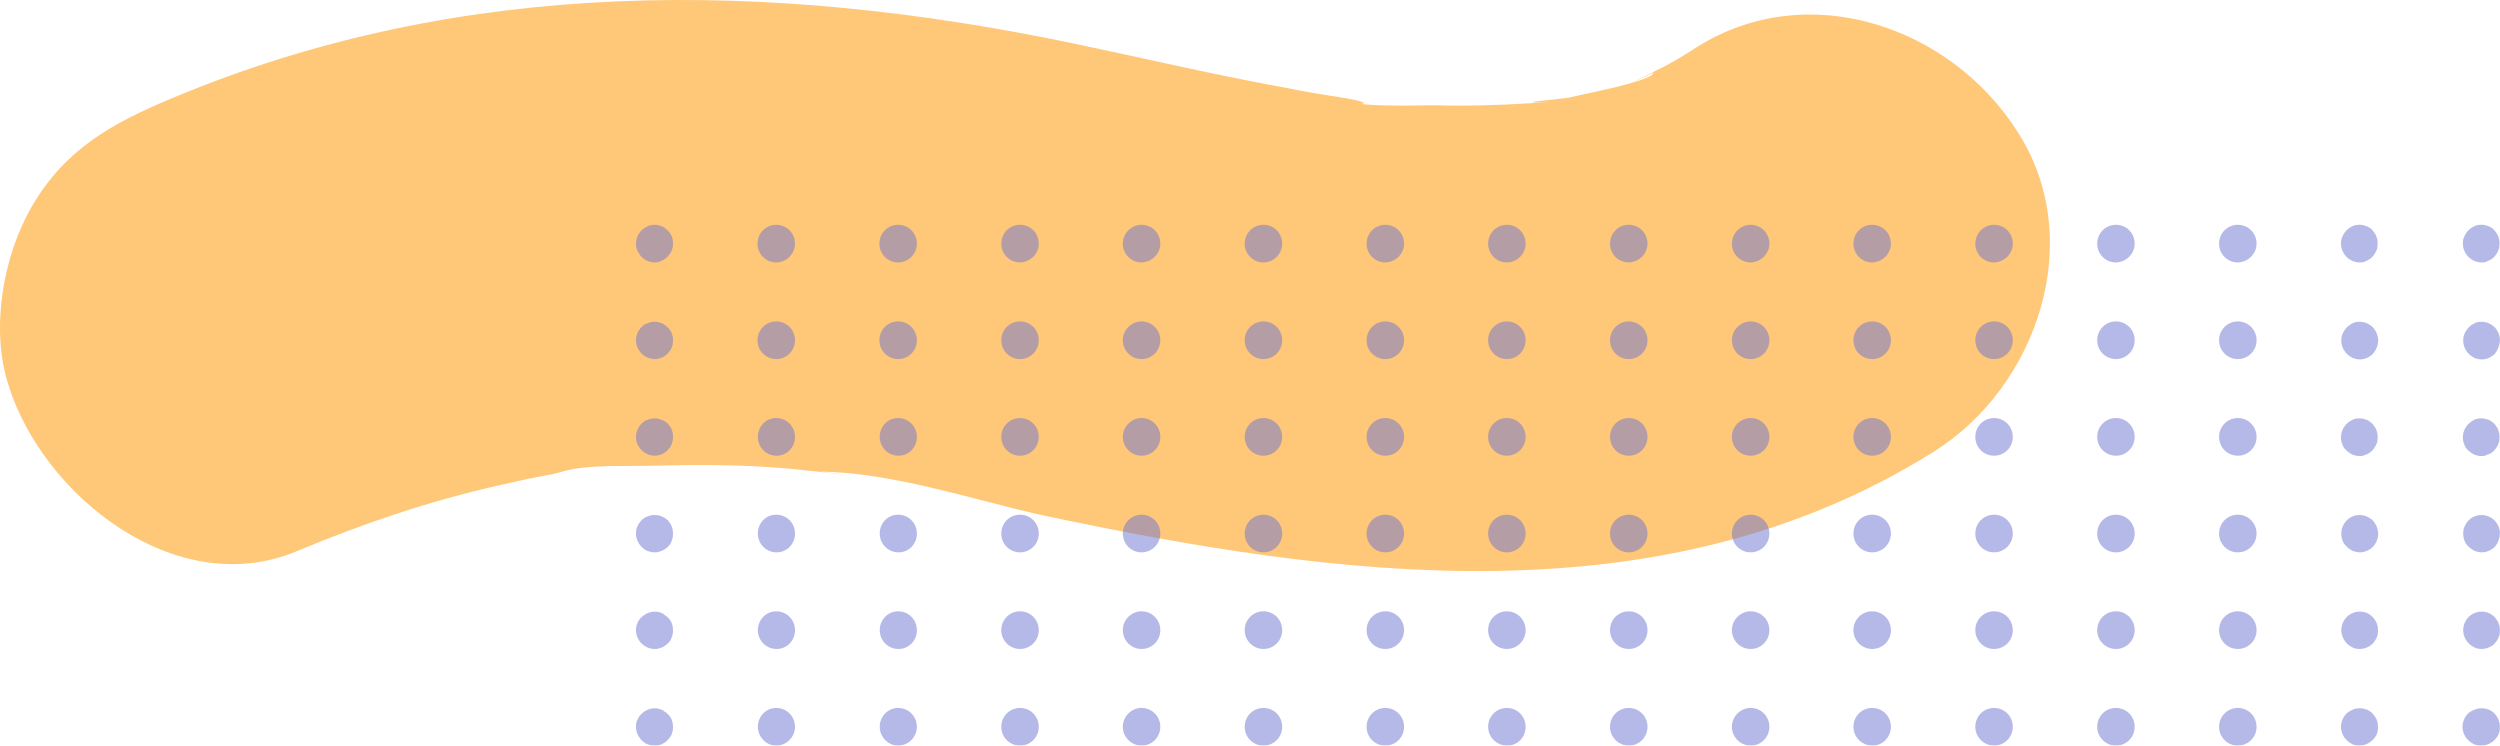 <svg width="456" height="136" viewBox="0 0 456 136" fill="none" xmlns="http://www.w3.org/2000/svg">
<path d="M54.076 100.564C66.077 95.535 78.257 91.404 90.975 88.53C94.199 87.811 97.244 87.093 100.468 86.554C103.334 86.015 112.111 82.782 101.901 86.195C106.916 84.578 114.439 85.117 119.634 84.937C126.082 84.758 132.53 84.758 138.978 85.117C141.665 85.296 144.531 85.476 147.218 85.835C149.546 86.015 151.696 86.374 154.024 86.554C152.592 86.374 150.979 86.195 149.546 86.015C162.801 86.195 177.131 91.044 189.848 93.918C243.942 105.414 303.051 113.497 352.667 82.423C371.654 70.568 380.789 43.625 367.892 23.866C355.712 4.827 329.74 -4.154 309.5 8.599C306.992 10.215 304.663 11.652 301.977 12.91C300.723 13.628 299.469 14.167 298.036 14.885C295.17 16.143 296.245 15.784 301.618 13.269C301.26 14.885 288.364 17.221 286.393 17.759C284.781 18.119 274.93 18.837 282.094 18.657C289.259 18.478 280.661 18.657 279.049 18.837C273.138 19.196 267.228 19.376 261.496 19.196C258.988 19.196 245.196 19.735 243.942 17.759C245.196 19.556 253.794 19.196 244.479 17.759C241.076 17.221 237.673 16.682 234.27 15.963C221.373 13.628 208.477 10.575 195.58 7.88C140.411 -3.615 84.347 -4.334 31.328 17.939C20.581 22.43 11.983 27.1 5.893 37.518C0.52 46.678 -1.809 60.15 1.594 70.388C7.864 90.326 32.045 109.725 54.076 100.564Z" fill="#FFC778"/>
<g opacity="0.5" clip-path="url(#clip0)">
<path d="M120.687 47.554C120.877 47.49 121.067 47.363 121.257 47.236C121.447 47.108 121.637 46.981 121.764 46.79C121.89 46.663 122.08 46.472 122.207 46.281C122.334 46.09 122.461 45.9 122.524 45.709C122.587 45.518 122.651 45.327 122.714 45.072C122.777 44.627 122.777 44.181 122.714 43.736C122.651 43.482 122.587 43.291 122.524 43.1C122.461 42.909 122.334 42.718 122.207 42.527C122.08 42.336 121.954 42.145 121.764 42.018C121.574 41.827 121.447 41.7 121.257 41.573C121.067 41.445 120.877 41.318 120.687 41.255C120.497 41.191 120.307 41.127 120.054 41.064C119.864 41 119.61 41 119.42 41C118.977 41 118.534 41.064 118.154 41.255C117.71 41.445 117.33 41.7 117.013 42.018C116.38 42.654 116 43.482 116 44.436C116 44.882 116.063 45.327 116.253 45.709C116.443 46.09 116.697 46.536 117.013 46.854C117.647 47.49 118.534 47.872 119.42 47.872C119.674 47.872 119.864 47.872 120.054 47.808C120.307 47.745 120.497 47.681 120.687 47.554Z" fill="#6C74D1"/>
<path d="M322.736 44.436C322.736 42.527 321.216 41 319.316 41C317.479 41 315.896 42.527 315.896 44.436C315.896 46.345 317.416 47.872 319.316 47.872C321.216 47.808 322.736 46.281 322.736 44.436Z" fill="#6C74D1"/>
<path d="M344.904 44.436C344.904 42.527 343.384 41 341.484 41C339.584 41 338.064 42.527 338.064 44.436C338.064 46.345 339.584 47.872 341.484 47.872C343.384 47.808 344.904 46.281 344.904 44.436Z" fill="#6C74D1"/>
<path d="M300.505 44.436C300.505 42.527 298.984 41 297.084 41C295.184 41 293.664 42.527 293.664 44.436C293.664 46.345 295.184 47.872 297.084 47.872C298.984 47.808 300.505 46.281 300.505 44.436Z" fill="#6C74D1"/>
<path d="M389.368 44.436C389.368 42.527 387.848 41 385.948 41C384.048 41 382.528 42.527 382.528 44.436C382.528 46.345 384.048 47.872 385.948 47.872C387.848 47.808 389.368 46.281 389.368 44.436Z" fill="#6C74D1"/>
<path d="M367.136 44.436C367.136 42.527 365.616 41 363.716 41C361.816 41 360.296 42.527 360.296 44.436C360.296 46.345 361.816 47.872 363.716 47.872C365.616 47.808 367.136 46.281 367.136 44.436Z" fill="#6C74D1"/>
<path d="M411.6 44.436C411.6 42.527 410.08 41 408.18 41C406.279 41 404.759 42.527 404.759 44.436C404.759 46.345 406.279 47.872 408.18 47.872C410.08 47.808 411.6 46.281 411.6 44.436Z" fill="#6C74D1"/>
<path d="M278.273 44.436C278.273 42.527 276.753 41 274.852 41C272.952 41 271.432 42.527 271.432 44.436C271.432 46.345 272.952 47.872 274.852 47.872C276.753 47.872 278.273 46.281 278.273 44.436Z" fill="#6C74D1"/>
<path d="M189.472 44.436C189.472 42.527 187.952 41 186.052 41C184.152 41 182.632 42.527 182.632 44.436C182.632 46.345 184.152 47.872 186.052 47.872C187.952 47.808 189.472 46.281 189.472 44.436Z" fill="#6C74D1"/>
<path d="M167.241 44.436C167.241 42.527 165.721 41 163.821 41C161.921 41 160.4 42.527 160.4 44.436C160.4 46.345 161.921 47.872 163.821 47.872C165.721 47.872 167.241 46.281 167.241 44.436Z" fill="#6C74D1"/>
<path d="M256.104 44.436C256.104 42.527 254.584 41 252.684 41C250.784 41 249.264 42.527 249.264 44.436C249.264 46.345 250.784 47.872 252.684 47.872C254.584 47.808 256.104 46.281 256.104 44.436Z" fill="#6C74D1"/>
<path d="M145.009 44.436C145.009 42.527 143.489 41 141.589 41C139.689 41 138.168 42.527 138.168 44.436C138.168 46.345 139.689 47.872 141.589 47.872C143.489 47.872 145.009 46.281 145.009 44.436Z" fill="#6C74D1"/>
<path d="M233.873 44.436C233.873 42.527 232.353 41 230.452 41C228.552 41 227.032 42.527 227.032 44.436C227.032 46.345 228.552 47.872 230.452 47.872C232.353 47.872 233.873 46.281 233.873 44.436Z" fill="#6C74D1"/>
<path d="M211.641 44.436C211.641 42.527 210.121 41 208.221 41C206.384 41 204.8 42.527 204.8 44.436C204.8 46.345 206.32 47.872 208.221 47.872C210.121 47.808 211.641 46.281 211.641 44.436Z" fill="#6C74D1"/>
<path d="M431.678 47.554C431.868 47.49 432.058 47.363 432.248 47.236C432.438 47.108 432.628 46.981 432.755 46.79C432.882 46.663 433.072 46.472 433.135 46.281C433.262 46.09 433.388 45.9 433.452 45.709C433.515 45.518 433.642 45.327 433.642 45.072C433.705 44.627 433.705 44.181 433.642 43.736C433.578 43.482 433.515 43.291 433.452 43.1C433.388 42.909 433.262 42.718 433.135 42.527C433.008 42.336 432.882 42.145 432.755 42.018C432.628 41.827 432.438 41.7 432.248 41.573C432.058 41.445 431.868 41.318 431.678 41.255C431.488 41.191 431.235 41.127 431.045 41.064C430.792 41 430.602 41 430.348 41C429.905 41 429.461 41.064 429.081 41.255C428.701 41.445 428.321 41.7 428.005 42.018C427.688 42.336 427.435 42.718 427.245 43.163C427.055 43.545 426.991 43.991 426.991 44.436C426.991 45.327 427.371 46.218 428.005 46.854C428.638 47.49 429.525 47.872 430.411 47.872C430.665 47.872 430.855 47.872 431.108 47.808C431.235 47.745 431.488 47.681 431.678 47.554Z" fill="#6C74D1"/>
<path d="M120.687 65.243C120.877 65.18 121.067 65.052 121.257 64.925C121.447 64.798 121.637 64.67 121.764 64.48C121.89 64.352 122.08 64.161 122.207 63.971C122.334 63.78 122.461 63.589 122.524 63.398C122.587 63.207 122.651 63.016 122.714 62.761C122.777 62.316 122.777 61.871 122.714 61.425C122.651 61.171 122.587 60.98 122.524 60.789C122.461 60.598 122.334 60.407 122.207 60.216C122.08 60.025 121.954 59.834 121.764 59.707C121.574 59.58 121.447 59.389 121.257 59.262C121.067 59.135 120.877 59.007 120.687 58.944C120.497 58.88 120.307 58.816 120.054 58.753C119.864 58.689 119.61 58.689 119.42 58.689C118.977 58.689 118.534 58.753 118.154 58.944C117.647 59.071 117.33 59.325 117.013 59.644C116.38 60.28 116 61.171 116 62.062C116 62.507 116.063 62.952 116.253 63.334C116.443 63.78 116.697 64.161 117.013 64.48C117.647 65.116 118.534 65.498 119.42 65.498C119.674 65.498 119.864 65.498 120.054 65.434C120.307 65.37 120.497 65.307 120.687 65.243Z" fill="#6C74D1"/>
<path d="M367.136 62.062C367.136 60.153 365.616 58.626 363.716 58.626C361.816 58.626 360.296 60.153 360.296 62.062C360.296 63.971 361.816 65.498 363.716 65.498C365.616 65.498 367.136 63.971 367.136 62.062Z" fill="#6C74D1"/>
<path d="M322.736 62.062C322.736 60.153 321.216 58.626 319.316 58.626C317.479 58.626 315.896 60.153 315.896 62.062C315.896 63.971 317.416 65.498 319.316 65.498C321.216 65.498 322.736 63.971 322.736 62.062Z" fill="#6C74D1"/>
<path d="M344.904 62.062C344.904 60.153 343.384 58.626 341.484 58.626C339.584 58.626 338.064 60.153 338.064 62.062C338.064 63.971 339.584 65.498 341.484 65.498C343.384 65.498 344.904 63.971 344.904 62.062Z" fill="#6C74D1"/>
<path d="M389.368 62.062C389.368 60.153 387.848 58.626 385.948 58.626C384.048 58.626 382.528 60.153 382.528 62.062C382.528 63.971 384.048 65.498 385.948 65.498C387.848 65.498 389.368 63.971 389.368 62.062Z" fill="#6C74D1"/>
<path d="M300.505 62.062C300.505 60.153 298.984 58.626 297.084 58.626C295.184 58.626 293.664 60.153 293.664 62.062C293.664 63.971 295.184 65.498 297.084 65.498C298.984 65.498 300.505 63.971 300.505 62.062Z" fill="#6C74D1"/>
<path d="M411.6 62.062C411.6 60.153 410.08 58.626 408.18 58.626C406.279 58.626 404.759 60.153 404.759 62.062C404.759 63.971 406.279 65.498 408.18 65.498C410.08 65.498 411.6 63.971 411.6 62.062Z" fill="#6C74D1"/>
<path d="M145.009 62.062C145.009 60.153 143.489 58.626 141.589 58.626C139.689 58.626 138.168 60.153 138.168 62.062C138.168 63.971 139.689 65.498 141.589 65.498C143.489 65.498 145.009 63.971 145.009 62.062Z" fill="#6C74D1"/>
<path d="M189.472 62.062C189.472 60.153 187.952 58.626 186.052 58.626C184.152 58.626 182.632 60.153 182.632 62.062C182.632 63.971 184.152 65.498 186.052 65.498C187.952 65.498 189.472 63.971 189.472 62.062Z" fill="#6C74D1"/>
<path d="M211.641 62.062C211.641 60.153 210.121 58.626 208.221 58.626C206.384 58.626 204.8 60.153 204.8 62.062C204.8 63.971 206.32 65.498 208.221 65.498C210.121 65.498 211.641 63.971 211.641 62.062Z" fill="#6C74D1"/>
<path d="M167.241 62.062C167.241 60.153 165.721 58.626 163.821 58.626C161.921 58.626 160.4 60.153 160.4 62.062C160.4 63.971 161.921 65.498 163.821 65.498C165.721 65.498 167.241 63.971 167.241 62.062Z" fill="#6C74D1"/>
<path d="M278.273 62.062C278.273 60.153 276.753 58.626 274.852 58.626C272.952 58.626 271.432 60.153 271.432 62.062C271.432 63.971 272.952 65.498 274.852 65.498C276.753 65.498 278.273 63.971 278.273 62.062Z" fill="#6C74D1"/>
<path d="M256.104 62.062C256.104 60.153 254.584 58.626 252.684 58.626C250.784 58.626 249.264 60.153 249.264 62.062C249.264 63.971 250.784 65.498 252.684 65.498C254.584 65.498 256.104 63.971 256.104 62.062Z" fill="#6C74D1"/>
<path d="M233.873 62.062C233.873 60.153 232.353 58.626 230.452 58.626C228.552 58.626 227.032 60.153 227.032 62.062C227.032 63.971 228.552 65.498 230.452 65.498C232.353 65.498 233.873 63.971 233.873 62.062Z" fill="#6C74D1"/>
<path d="M433.705 61.425C433.641 61.171 433.578 60.98 433.515 60.789C433.451 60.598 433.325 60.407 433.198 60.216C433.071 60.025 432.945 59.835 432.818 59.707C432.185 59.071 431.298 58.689 430.411 58.689C429.968 58.689 429.524 58.753 429.144 58.944C428.764 59.135 428.384 59.389 428.068 59.707C427.751 60.025 427.498 60.407 427.308 60.853C427.118 61.234 427.054 61.68 427.054 62.125C427.054 63.016 427.434 63.907 428.068 64.543C428.384 64.861 428.764 65.116 429.144 65.307C429.524 65.434 430.031 65.561 430.411 65.561C431.298 65.561 432.185 65.18 432.818 64.543C433.578 63.652 433.958 62.507 433.705 61.425Z" fill="#6C74D1"/>
<path d="M120.687 82.869C120.877 82.741 121.067 82.678 121.257 82.551C121.447 82.423 121.637 82.296 121.764 82.105C121.954 81.914 122.08 81.787 122.207 81.596C122.334 81.405 122.461 81.214 122.524 80.96C122.587 80.769 122.651 80.578 122.714 80.323C122.777 79.878 122.777 79.433 122.714 78.987C122.651 78.733 122.587 78.542 122.524 78.351C122.461 78.16 122.334 77.969 122.207 77.778C122.08 77.587 121.954 77.46 121.827 77.269C121.637 77.142 121.447 76.951 121.257 76.824C121.067 76.76 120.877 76.633 120.687 76.569C120.497 76.506 120.307 76.442 120.054 76.378C119.864 76.315 119.61 76.315 119.42 76.315C118.977 76.315 118.534 76.378 118.154 76.569C117.647 76.697 117.33 76.951 117.013 77.269C116.38 77.906 116 78.796 116 79.687C116 80.133 116.063 80.578 116.253 80.96C116.443 81.405 116.697 81.787 117.013 82.105C117.647 82.741 118.534 83.123 119.42 83.123C119.674 83.123 119.864 83.123 120.054 83.06C120.307 82.996 120.497 82.932 120.687 82.869Z" fill="#6C74D1"/>
<path d="M344.904 79.687C344.904 77.778 343.384 76.251 341.484 76.251C339.584 76.251 338.064 77.778 338.064 79.687C338.064 81.596 339.584 83.123 341.484 83.123C343.384 83.123 344.904 81.596 344.904 79.687Z" fill="#6C74D1"/>
<path d="M322.736 79.687C322.736 77.778 321.216 76.251 319.316 76.251C317.479 76.251 315.896 77.778 315.896 79.687C315.896 81.596 317.416 83.123 319.316 83.123C321.216 83.123 322.736 81.596 322.736 79.687Z" fill="#6C74D1"/>
<path d="M367.136 79.687C367.136 77.778 365.616 76.251 363.716 76.251C361.816 76.251 360.296 77.778 360.296 79.687C360.296 81.596 361.816 83.123 363.716 83.123C365.616 83.123 367.136 81.596 367.136 79.687Z" fill="#6C74D1"/>
<path d="M300.505 79.687C300.505 77.778 298.984 76.251 297.084 76.251C295.184 76.251 293.664 77.778 293.664 79.687C293.664 81.596 295.184 83.123 297.084 83.123C298.984 83.123 300.505 81.596 300.505 79.687Z" fill="#6C74D1"/>
<path d="M389.368 79.687C389.368 77.778 387.848 76.251 385.948 76.251C384.048 76.251 382.528 77.778 382.528 79.687C382.528 81.596 384.048 83.123 385.948 83.123C387.848 83.123 389.368 81.596 389.368 79.687Z" fill="#6C74D1"/>
<path d="M411.6 79.687C411.6 77.778 410.08 76.251 408.18 76.251C406.279 76.251 404.759 77.778 404.759 79.687C404.759 81.596 406.279 83.123 408.18 83.123C410.08 83.123 411.6 81.596 411.6 79.687Z" fill="#6C74D1"/>
<path d="M233.873 79.687C233.873 77.778 232.353 76.251 230.452 76.251C228.552 76.251 227.032 77.778 227.032 79.687C227.032 81.596 228.552 83.123 230.452 83.123C232.353 83.123 233.873 81.596 233.873 79.687Z" fill="#6C74D1"/>
<path d="M189.472 79.687C189.472 77.778 187.952 76.251 186.052 76.251C184.152 76.251 182.632 77.778 182.632 79.687C182.632 81.596 184.152 83.123 186.052 83.123C187.952 83.123 189.472 81.596 189.472 79.687Z" fill="#6C74D1"/>
<path d="M167.241 79.687C167.241 77.778 165.72 76.251 163.82 76.251C161.92 76.251 160.463 77.778 160.463 79.687C160.463 81.596 161.983 83.123 163.884 83.123C165.784 83.123 167.241 81.596 167.241 79.687Z" fill="#6C74D1"/>
<path d="M211.641 79.687C211.641 77.778 210.121 76.251 208.221 76.251C206.384 76.251 204.8 77.778 204.8 79.687C204.8 81.596 206.32 83.123 208.221 83.123C210.121 83.123 211.641 81.596 211.641 79.687Z" fill="#6C74D1"/>
<path d="M278.273 79.687C278.273 77.778 276.753 76.251 274.852 76.251C272.952 76.251 271.432 77.778 271.432 79.687C271.432 81.596 272.952 83.123 274.852 83.123C276.753 83.123 278.273 81.596 278.273 79.687Z" fill="#6C74D1"/>
<path d="M256.104 79.687C256.104 77.778 254.584 76.251 252.684 76.251C250.784 76.251 249.264 77.778 249.264 79.687C249.264 81.596 250.784 83.123 252.684 83.123C254.584 83.123 256.104 81.596 256.104 79.687Z" fill="#6C74D1"/>
<path d="M145.009 79.687C145.009 77.778 143.489 76.251 141.589 76.251C139.689 76.251 138.232 77.778 138.232 79.687C138.232 81.596 139.752 83.123 141.652 83.123C143.552 83.123 145.009 81.596 145.009 79.687Z" fill="#6C74D1"/>
<path d="M431.678 82.869C431.868 82.805 432.058 82.678 432.248 82.55C432.438 82.423 432.628 82.296 432.755 82.105C432.882 81.914 433.072 81.787 433.135 81.596C433.262 81.405 433.388 81.214 433.452 81.023C433.515 80.832 433.642 80.642 433.642 80.387C433.705 79.942 433.705 79.496 433.642 79.051C433.578 78.796 433.515 78.606 433.452 78.415C433.388 78.224 433.262 78.033 433.135 77.842C433.008 77.651 432.882 77.46 432.755 77.333C432.628 77.206 432.438 77.015 432.248 76.887C432.058 76.76 431.868 76.633 431.678 76.569C431.488 76.506 431.235 76.442 431.045 76.378C430.792 76.315 430.602 76.315 430.348 76.315C429.905 76.315 429.461 76.378 429.081 76.569C428.701 76.76 428.321 77.015 428.005 77.333C427.371 77.969 426.991 78.86 426.991 79.751C426.991 80.196 427.055 80.642 427.245 81.023C427.371 81.469 427.625 81.851 428.005 82.169C428.321 82.487 428.701 82.741 429.081 82.932C429.461 83.06 429.968 83.187 430.348 83.187C430.602 83.187 430.792 83.187 431.045 83.123C431.235 82.996 431.488 82.932 431.678 82.869Z" fill="#6C74D1"/>
<path d="M120.687 100.494C120.877 100.367 121.067 100.303 121.257 100.176C121.447 100.049 121.637 99.922 121.827 99.731C121.954 99.603 122.144 99.413 122.27 99.222C122.334 99.031 122.461 98.84 122.524 98.649C122.587 98.394 122.651 98.204 122.714 98.013C122.777 97.567 122.777 97.122 122.714 96.677C122.651 96.422 122.587 96.231 122.524 96.04C122.461 95.849 122.334 95.595 122.207 95.404C122.08 95.277 121.954 95.086 121.827 94.895C121.637 94.768 121.447 94.64 121.257 94.449C121.067 94.386 120.877 94.259 120.687 94.195C120.497 94.068 120.307 94.004 120.054 94.004C119.864 93.94 119.61 93.94 119.42 93.94C118.977 93.94 118.534 94.004 118.154 94.195C117.647 94.322 117.33 94.577 117.013 94.895C116.697 95.213 116.443 95.595 116.253 96.04C116.063 96.422 116 96.867 116 97.313C116 98.204 116.38 99.094 117.013 99.731C117.33 100.049 117.647 100.303 118.09 100.494C118.534 100.622 118.914 100.749 119.42 100.749C119.674 100.749 119.864 100.749 120.054 100.685C120.307 100.622 120.497 100.558 120.687 100.494Z" fill="#6C74D1"/>
<path d="M300.505 97.313C300.505 95.404 298.984 93.877 297.084 93.877C295.184 93.877 293.664 95.404 293.664 97.313C293.664 99.222 295.184 100.749 297.084 100.749C298.984 100.749 300.505 99.222 300.505 97.313Z" fill="#6C74D1"/>
<path d="M278.273 97.313C278.273 95.404 276.753 93.877 274.852 93.877C272.952 93.877 271.432 95.404 271.432 97.313C271.432 99.222 272.952 100.749 274.852 100.749C276.753 100.749 278.273 99.222 278.273 97.313Z" fill="#6C74D1"/>
<path d="M344.904 97.313C344.904 95.404 343.384 93.877 341.484 93.877C339.584 93.877 338.064 95.404 338.064 97.313C338.064 99.222 339.584 100.749 341.484 100.749C343.384 100.749 344.904 99.222 344.904 97.313Z" fill="#6C74D1"/>
<path d="M367.136 97.313C367.136 95.404 365.616 93.877 363.716 93.877C361.816 93.877 360.296 95.404 360.296 97.313C360.296 99.222 361.816 100.749 363.716 100.749C365.616 100.749 367.136 99.222 367.136 97.313Z" fill="#6C74D1"/>
<path d="M322.736 97.313C322.736 95.404 321.216 93.877 319.316 93.877C317.479 93.877 315.896 95.404 315.896 97.313C315.896 99.222 317.416 100.749 319.316 100.749C321.216 100.749 322.736 99.222 322.736 97.313Z" fill="#6C74D1"/>
<path d="M256.104 97.313C256.104 95.404 254.584 93.877 252.684 93.877C250.784 93.877 249.264 95.404 249.264 97.313C249.264 99.222 250.784 100.749 252.684 100.749C254.584 100.749 256.104 99.222 256.104 97.313Z" fill="#6C74D1"/>
<path d="M233.873 97.313C233.873 95.404 232.353 93.877 230.452 93.877C228.552 93.877 227.032 95.404 227.032 97.313C227.032 99.222 228.552 100.749 230.452 100.749C232.353 100.749 233.873 99.222 233.873 97.313Z" fill="#6C74D1"/>
<path d="M145.009 97.313C145.009 95.404 143.489 93.877 141.589 93.877C139.689 93.877 138.232 95.404 138.232 97.313C138.232 99.222 139.752 100.749 141.652 100.749C143.552 100.749 145.009 99.222 145.009 97.313Z" fill="#6C74D1"/>
<path d="M411.6 97.313C411.6 95.404 410.08 93.877 408.18 93.877C406.279 93.877 404.759 95.404 404.759 97.313C404.759 99.222 406.279 100.749 408.18 100.749C410.08 100.749 411.6 99.222 411.6 97.313Z" fill="#6C74D1"/>
<path d="M167.241 97.313C167.241 95.404 165.72 93.877 163.82 93.877C161.92 93.877 160.463 95.404 160.463 97.313C160.463 99.222 161.983 100.749 163.884 100.749C165.784 100.749 167.241 99.222 167.241 97.313Z" fill="#6C74D1"/>
<path d="M211.641 97.313C211.641 95.404 210.121 93.877 208.221 93.877C206.384 93.877 204.8 95.404 204.8 97.313C204.8 99.222 206.32 100.749 208.221 100.749C210.121 100.749 211.641 99.222 211.641 97.313Z" fill="#6C74D1"/>
<path d="M189.472 97.313C189.472 95.404 187.952 93.877 186.052 93.877C184.152 93.877 182.632 95.404 182.632 97.313C182.632 99.222 184.152 100.749 186.052 100.749C187.952 100.749 189.472 99.222 189.472 97.313Z" fill="#6C74D1"/>
<path d="M389.368 97.313C389.368 95.404 387.848 93.877 385.948 93.877C384.048 93.877 382.528 95.404 382.528 97.313C382.528 99.222 384.048 100.749 385.948 100.749C387.848 100.749 389.368 99.222 389.368 97.313Z" fill="#6C74D1"/>
<path d="M433.705 96.677C433.641 96.422 433.578 96.231 433.515 96.04C433.451 95.849 433.325 95.658 433.198 95.468C433.071 95.277 432.945 95.086 432.818 94.959C432.185 94.322 431.298 93.94 430.411 93.94C429.968 93.94 429.524 94.004 429.144 94.195C428.764 94.322 428.384 94.577 428.068 94.895C427.751 95.213 427.498 95.595 427.308 96.04C427.118 96.422 427.054 96.867 427.054 97.313C427.054 97.758 427.118 98.204 427.308 98.649C427.434 99.031 427.688 99.413 428.068 99.731C428.384 100.049 428.764 100.303 429.144 100.494C429.524 100.622 430.031 100.749 430.411 100.749C431.298 100.749 432.185 100.367 432.818 99.731C433.578 98.967 433.958 97.758 433.705 96.677Z" fill="#6C74D1"/>
<path d="M120.687 118.12C120.877 118.056 121.067 117.929 121.257 117.802C121.447 117.674 121.637 117.547 121.827 117.356C121.954 117.165 122.144 117.038 122.27 116.847C122.334 116.656 122.461 116.465 122.524 116.275C122.587 116.084 122.651 115.829 122.714 115.638C122.777 115.193 122.777 114.747 122.714 114.302C122.651 114.048 122.587 113.857 122.524 113.666C122.461 113.475 122.334 113.22 122.207 113.093C122.08 112.902 121.954 112.711 121.764 112.584C121.574 112.457 121.447 112.266 121.257 112.202C121.067 112.011 120.877 111.884 120.687 111.82C120.497 111.757 120.307 111.63 120.054 111.63C119.864 111.566 119.61 111.566 119.42 111.566C118.534 111.566 117.647 111.948 117.013 112.584C116.697 112.839 116.443 113.22 116.253 113.666C116.063 114.048 116 114.493 116 114.938C116 115.893 116.38 116.72 117.013 117.356C117.647 117.993 118.534 118.374 119.42 118.374C119.674 118.374 119.864 118.374 120.054 118.311C120.307 118.247 120.497 118.183 120.687 118.12Z" fill="#6C74D1"/>
<path d="M278.273 114.938C278.273 113.029 276.753 111.502 274.852 111.502C272.952 111.502 271.432 113.029 271.432 114.938C271.432 116.847 272.952 118.374 274.852 118.374C276.753 118.374 278.273 116.847 278.273 114.938Z" fill="#6C74D1"/>
<path d="M300.505 114.938C300.505 113.029 298.984 111.502 297.084 111.502C295.184 111.502 293.664 113.029 293.664 114.938C293.664 116.847 295.184 118.374 297.084 118.374C298.984 118.374 300.505 116.847 300.505 114.938Z" fill="#6C74D1"/>
<path d="M344.904 114.938C344.904 113.029 343.384 111.502 341.484 111.502C339.584 111.502 338.064 113.029 338.064 114.938C338.064 116.847 339.584 118.374 341.484 118.374C343.384 118.374 344.904 116.847 344.904 114.938Z" fill="#6C74D1"/>
<path d="M322.736 114.938C322.736 113.029 321.216 111.502 319.316 111.502C317.479 111.502 315.896 113.029 315.896 114.938C315.896 116.847 317.416 118.374 319.316 118.374C321.216 118.374 322.736 116.847 322.736 114.938Z" fill="#6C74D1"/>
<path d="M411.6 114.938C411.6 113.029 410.08 111.502 408.18 111.502C406.279 111.502 404.759 113.029 404.759 114.938C404.759 116.847 406.279 118.374 408.18 118.374C410.08 118.374 411.6 116.847 411.6 114.938Z" fill="#6C74D1"/>
<path d="M367.136 114.938C367.136 113.029 365.616 111.502 363.716 111.502C361.816 111.502 360.296 113.029 360.296 114.938C360.296 116.847 361.816 118.374 363.716 118.374C365.616 118.374 367.136 116.847 367.136 114.938Z" fill="#6C74D1"/>
<path d="M389.368 114.938C389.368 113.029 387.848 111.502 385.948 111.502C384.048 111.502 382.528 113.029 382.528 114.938C382.528 116.847 384.048 118.374 385.948 118.374C387.848 118.374 389.368 116.847 389.368 114.938Z" fill="#6C74D1"/>
<path d="M189.472 114.938C189.472 113.029 187.952 111.502 186.052 111.502C184.152 111.502 182.632 113.029 182.632 114.938C182.632 116.847 184.152 118.374 186.052 118.374C187.952 118.374 189.472 116.847 189.472 114.938Z" fill="#6C74D1"/>
<path d="M256.104 114.938C256.104 113.029 254.584 111.502 252.684 111.502C250.784 111.502 249.264 113.029 249.264 114.938C249.264 116.847 250.784 118.374 252.684 118.374C254.584 118.374 256.104 116.847 256.104 114.938Z" fill="#6C74D1"/>
<path d="M167.241 114.938C167.241 113.029 165.72 111.502 163.82 111.502C161.92 111.502 160.463 113.093 160.463 114.938C160.463 116.847 161.983 118.374 163.884 118.374C165.784 118.374 167.241 116.847 167.241 114.938Z" fill="#6C74D1"/>
<path d="M233.873 114.938C233.873 113.029 232.353 111.502 230.452 111.502C228.552 111.502 227.032 113.029 227.032 114.938C227.032 116.847 228.552 118.374 230.452 118.374C232.353 118.374 233.873 116.847 233.873 114.938Z" fill="#6C74D1"/>
<path d="M211.641 114.938C211.641 113.029 210.121 111.502 208.221 111.502C206.384 111.502 204.8 113.029 204.8 114.938C204.8 116.847 206.32 118.374 208.221 118.374C210.121 118.374 211.641 116.847 211.641 114.938Z" fill="#6C74D1"/>
<path d="M145.009 114.938C145.009 113.029 143.489 111.502 141.589 111.502C139.689 111.502 138.232 113.093 138.232 114.938C138.232 116.847 139.752 118.374 141.652 118.374C143.552 118.374 145.009 116.847 145.009 114.938Z" fill="#6C74D1"/>
<path d="M433.198 116.847C433.325 116.656 433.451 116.465 433.515 116.275C433.578 116.084 433.705 115.829 433.705 115.638C433.768 115.193 433.768 114.747 433.705 114.302C433.641 114.048 433.578 113.857 433.515 113.666C433.451 113.475 433.325 113.284 433.198 113.093C433.071 112.902 432.945 112.711 432.818 112.584C432.691 112.457 432.501 112.266 432.311 112.139C432.121 112.011 431.931 111.884 431.741 111.82C431.551 111.757 431.298 111.63 431.108 111.63C430.854 111.566 430.664 111.566 430.411 111.566C429.968 111.566 429.524 111.63 429.144 111.82C428.764 111.948 428.384 112.202 428.068 112.52C427.434 113.157 427.054 114.048 427.054 114.938C427.054 115.829 427.434 116.72 428.068 117.356C428.384 117.674 428.764 117.929 429.144 118.12C429.524 118.311 430.031 118.374 430.411 118.374C431.298 118.374 432.185 117.993 432.818 117.356C432.945 117.229 433.071 117.038 433.198 116.847Z" fill="#6C74D1"/>
<path d="M120.687 135.745C120.877 135.682 121.067 135.555 121.257 135.427C121.447 135.3 121.637 135.173 121.764 134.982C121.89 134.791 122.08 134.664 122.207 134.473C122.334 134.282 122.461 134.091 122.524 133.9C122.587 133.709 122.651 133.455 122.714 133.264C122.777 132.818 122.777 132.373 122.714 131.928C122.651 131.673 122.587 131.482 122.524 131.291C122.461 131.1 122.334 130.91 122.207 130.719C122.08 130.528 121.954 130.337 121.764 130.21C121.574 130.019 121.447 129.891 121.257 129.828C121.067 129.637 120.877 129.51 120.687 129.446C120.497 129.382 120.307 129.319 120.054 129.255C119.864 129.192 119.61 129.192 119.42 129.192C118.534 129.192 117.647 129.573 117.013 130.21C116.697 130.464 116.443 130.91 116.253 131.291C116.063 131.673 116 132.119 116 132.564C116 133.518 116.38 134.346 117.013 134.982C117.647 135.682 118.47 136 119.42 136C119.674 136 119.864 136 120.054 135.936C120.307 135.873 120.497 135.873 120.687 135.745Z" fill="#6C74D1"/>
<path d="M278.273 132.564C278.273 130.655 276.753 129.128 274.852 129.128C272.952 129.128 271.432 130.655 271.432 132.564C271.432 134.473 273.016 136 274.916 136C276.816 136 278.273 134.473 278.273 132.564Z" fill="#6C74D1"/>
<path d="M300.505 132.564C300.505 130.655 298.984 129.128 297.084 129.128C295.184 129.128 293.664 130.655 293.664 132.564C293.664 134.473 295.248 136 297.084 136C298.984 136 300.505 134.473 300.505 132.564Z" fill="#6C74D1"/>
<path d="M344.904 132.564C344.904 130.655 343.384 129.128 341.484 129.128C339.584 129.128 338.064 130.655 338.064 132.564C338.064 134.473 339.647 136 341.548 136C343.384 136 344.904 134.473 344.904 132.564Z" fill="#6C74D1"/>
<path d="M322.736 132.564C322.736 130.655 321.216 129.128 319.316 129.128C317.479 129.128 315.896 130.655 315.896 132.564C315.896 134.473 317.479 136 319.316 136C321.216 136 322.736 134.473 322.736 132.564Z" fill="#6C74D1"/>
<path d="M411.6 132.564C411.6 130.655 410.08 129.128 408.18 129.128C406.279 129.128 404.759 130.655 404.759 132.564C404.759 134.473 406.279 136 408.18 136C410.08 136 411.6 134.473 411.6 132.564Z" fill="#6C74D1"/>
<path d="M367.136 132.564C367.136 130.655 365.616 129.128 363.716 129.128C361.816 129.128 360.296 130.655 360.296 132.564C360.296 134.473 361.879 136 363.716 136C365.616 136 367.136 134.473 367.136 132.564Z" fill="#6C74D1"/>
<path d="M389.368 132.564C389.368 130.655 387.848 129.128 385.948 129.128C384.048 129.128 382.528 130.655 382.528 132.564C382.528 134.473 384.111 136 385.948 136C387.848 136 389.368 134.473 389.368 132.564Z" fill="#6C74D1"/>
<path d="M189.472 132.564C189.472 130.655 187.952 129.128 186.052 129.128C184.152 129.128 182.632 130.655 182.632 132.564C182.632 134.473 184.152 136 186.052 136C187.952 136 189.472 134.473 189.472 132.564Z" fill="#6C74D1"/>
<path d="M256.104 132.564C256.104 130.655 254.584 129.128 252.684 129.128C250.784 129.128 249.264 130.655 249.264 132.564C249.264 134.473 250.784 136 252.684 136C254.584 136 256.104 134.473 256.104 132.564Z" fill="#6C74D1"/>
<path d="M167.241 132.564C167.241 130.655 165.72 129.128 163.82 129.128C161.92 129.128 160.463 130.719 160.463 132.564C160.463 134.409 161.983 136 163.82 136C165.657 136 167.241 134.473 167.241 132.564Z" fill="#6C74D1"/>
<path d="M233.873 132.564C233.873 130.655 232.353 129.128 230.452 129.128C228.552 129.128 227.032 130.655 227.032 132.564C227.032 134.473 228.552 136 230.452 136C232.353 136 233.873 134.473 233.873 132.564Z" fill="#6C74D1"/>
<path d="M211.641 132.564C211.641 130.655 210.121 129.128 208.221 129.128C206.384 129.128 204.8 130.655 204.8 132.564C204.8 134.473 206.384 136 208.221 136C210.121 136 211.641 134.473 211.641 132.564Z" fill="#6C74D1"/>
<path d="M145.009 132.564C145.009 130.655 143.489 129.128 141.589 129.128C139.689 129.128 138.232 130.719 138.232 132.564C138.232 134.409 139.752 136 141.589 136C143.426 136 145.009 134.473 145.009 132.564Z" fill="#6C74D1"/>
<path d="M433.198 134.473C433.325 134.282 433.452 134.091 433.515 133.9C433.578 133.709 433.705 133.455 433.705 133.264C433.768 132.818 433.768 132.373 433.705 131.928C433.642 131.673 433.578 131.482 433.515 131.291C433.452 131.1 433.325 130.91 433.198 130.719C433.072 130.528 432.945 130.337 432.818 130.21C432.692 130.019 432.502 129.891 432.312 129.764C432.122 129.637 431.932 129.51 431.742 129.446C431.552 129.382 431.298 129.319 431.108 129.255C430.855 129.192 430.665 129.192 430.411 129.192C429.968 129.192 429.525 129.255 429.145 129.446C428.701 129.637 428.321 129.828 428.005 130.146C427.371 130.782 426.991 131.673 426.991 132.564C426.991 133.455 427.371 134.346 428.005 134.982C428.321 135.3 428.701 135.555 429.081 135.745C429.461 135.936 429.968 136 430.348 136C431.235 136 432.122 135.618 432.755 134.982C432.945 134.855 433.072 134.664 433.198 134.473Z" fill="#6C74D1"/>
<path d="M453.91 47.554C454.1 47.49 454.29 47.363 454.48 47.236C454.67 47.108 454.86 46.981 454.986 46.79C455.113 46.663 455.303 46.472 455.366 46.281C455.493 46.09 455.62 45.9 455.683 45.709C455.747 45.518 455.873 45.327 455.873 45.072C455.937 44.627 455.937 44.181 455.873 43.736C455.81 43.482 455.747 43.291 455.683 43.1C455.62 42.909 455.493 42.718 455.366 42.527C455.24 42.336 455.113 42.145 454.986 42.018C454.86 41.827 454.67 41.7 454.48 41.573C454.29 41.445 454.1 41.318 453.91 41.255C453.72 41.191 453.466 41.127 453.276 41.064C453.023 41 452.833 41 452.58 41C452.136 41 451.693 41.064 451.313 41.255C450.933 41.445 450.553 41.7 450.236 42.018C449.919 42.336 449.666 42.718 449.476 43.163C449.286 43.545 449.223 43.991 449.223 44.436C449.223 45.327 449.603 46.218 450.236 46.854C450.869 47.49 451.756 47.872 452.643 47.872C452.896 47.872 453.086 47.872 453.34 47.808C453.466 47.745 453.656 47.681 453.91 47.554Z" fill="#6C74D1"/>
<path d="M455.937 61.425C455.873 61.171 455.81 60.98 455.747 60.789C455.683 60.598 455.557 60.407 455.43 60.216C455.303 60.025 455.177 59.835 455.05 59.707C454.417 59.071 453.53 58.689 452.643 58.689C452.2 58.689 451.756 58.753 451.376 58.944C450.996 59.135 450.616 59.389 450.3 59.707C449.983 60.025 449.73 60.407 449.539 60.853C449.349 61.234 449.286 61.68 449.286 62.125C449.286 63.016 449.666 63.907 450.3 64.543C450.616 64.861 450.996 65.116 451.376 65.307C451.756 65.434 452.263 65.561 452.643 65.561C453.53 65.561 454.417 65.18 455.05 64.543C455.747 63.652 456.127 62.507 455.937 61.425Z" fill="#6C74D1"/>
<path d="M453.91 82.869C454.1 82.805 454.29 82.678 454.48 82.55C454.67 82.423 454.86 82.296 454.986 82.105C455.113 81.914 455.303 81.787 455.366 81.596C455.493 81.405 455.62 81.214 455.683 81.023C455.747 80.832 455.873 80.642 455.873 80.387C455.937 79.942 455.937 79.496 455.873 79.051C455.81 78.796 455.747 78.606 455.683 78.415C455.62 78.224 455.493 78.033 455.366 77.842C455.24 77.651 455.113 77.46 454.986 77.333C454.86 77.206 454.67 77.015 454.48 76.887C454.29 76.76 454.1 76.633 453.91 76.569C453.72 76.506 453.466 76.442 453.276 76.378C453.023 76.315 452.833 76.315 452.58 76.315C452.136 76.315 451.693 76.378 451.313 76.569C450.933 76.76 450.553 77.015 450.236 77.333C449.603 77.969 449.223 78.86 449.223 79.751C449.223 80.196 449.286 80.642 449.476 81.023C449.603 81.469 449.856 81.851 450.236 82.169C450.553 82.487 450.933 82.741 451.313 82.932C451.693 83.06 452.2 83.187 452.58 83.187C452.833 83.187 453.023 83.187 453.276 83.123C453.466 82.996 453.656 82.932 453.91 82.869Z" fill="#6C74D1"/>
<path d="M455.937 96.677C455.873 96.422 455.81 96.231 455.747 96.04C455.683 95.849 455.557 95.658 455.43 95.468C455.303 95.277 455.177 95.086 455.05 94.959C454.417 94.322 453.53 93.94 452.643 93.94C452.2 93.94 451.756 94.004 451.376 94.195C450.996 94.322 450.616 94.577 450.3 94.895C449.983 95.213 449.73 95.595 449.539 96.04C449.349 96.422 449.286 96.867 449.286 97.313C449.286 97.758 449.349 98.204 449.539 98.649C449.666 99.031 449.92 99.413 450.3 99.731C450.616 100.049 450.996 100.303 451.376 100.494C451.756 100.622 452.263 100.749 452.643 100.749C453.53 100.749 454.417 100.367 455.05 99.731C455.747 98.967 456.127 97.758 455.937 96.677Z" fill="#6C74D1"/>
<path d="M455.43 116.847C455.557 116.656 455.683 116.465 455.747 116.275C455.81 116.084 455.937 115.829 455.937 115.638C456 115.193 456 114.747 455.937 114.302C455.873 114.048 455.81 113.857 455.747 113.666C455.683 113.475 455.557 113.284 455.43 113.093C455.303 112.902 455.177 112.711 455.05 112.584C454.923 112.457 454.733 112.266 454.543 112.139C454.353 112.011 454.163 111.884 453.973 111.82C453.783 111.757 453.53 111.63 453.34 111.63C453.086 111.566 452.896 111.566 452.643 111.566C452.2 111.566 451.756 111.63 451.376 111.82C450.996 111.948 450.616 112.202 450.3 112.52C449.666 113.157 449.286 114.048 449.286 114.938C449.286 115.829 449.666 116.72 450.3 117.356C450.616 117.674 450.996 117.929 451.376 118.12C451.756 118.311 452.263 118.374 452.643 118.374C453.53 118.374 454.417 117.993 455.05 117.356C455.113 117.229 455.303 117.038 455.43 116.847Z" fill="#6C74D1"/>
<path d="M455.43 134.473C455.557 134.282 455.684 134.091 455.747 133.9C455.81 133.709 455.937 133.455 455.937 133.264C456 132.818 456 132.373 455.937 131.928C455.874 131.673 455.81 131.482 455.747 131.291C455.684 131.1 455.557 130.91 455.43 130.719C455.304 130.528 455.177 130.337 455.05 130.21C454.923 130.019 454.733 129.891 454.543 129.764C454.353 129.637 454.163 129.51 453.973 129.446C453.783 129.382 453.53 129.319 453.34 129.255C453.087 129.192 452.897 129.192 452.643 129.192C452.2 129.192 451.757 129.255 451.377 129.446C450.87 129.637 450.49 129.828 450.173 130.146C449.54 130.782 449.16 131.673 449.16 132.564C449.16 133.455 449.54 134.346 450.173 134.982C450.49 135.3 450.87 135.555 451.25 135.745C451.693 135.936 452.137 136 452.58 136C453.467 136 454.353 135.618 454.987 134.982C455.113 134.855 455.304 134.664 455.43 134.473Z" fill="#6C74D1"/>
</g>
<defs>
<clipPath id="clip0">
<rect width="95" height="340" fill="white" transform="translate(116 136) rotate(-90)"/>
</clipPath>
</defs>
</svg>
